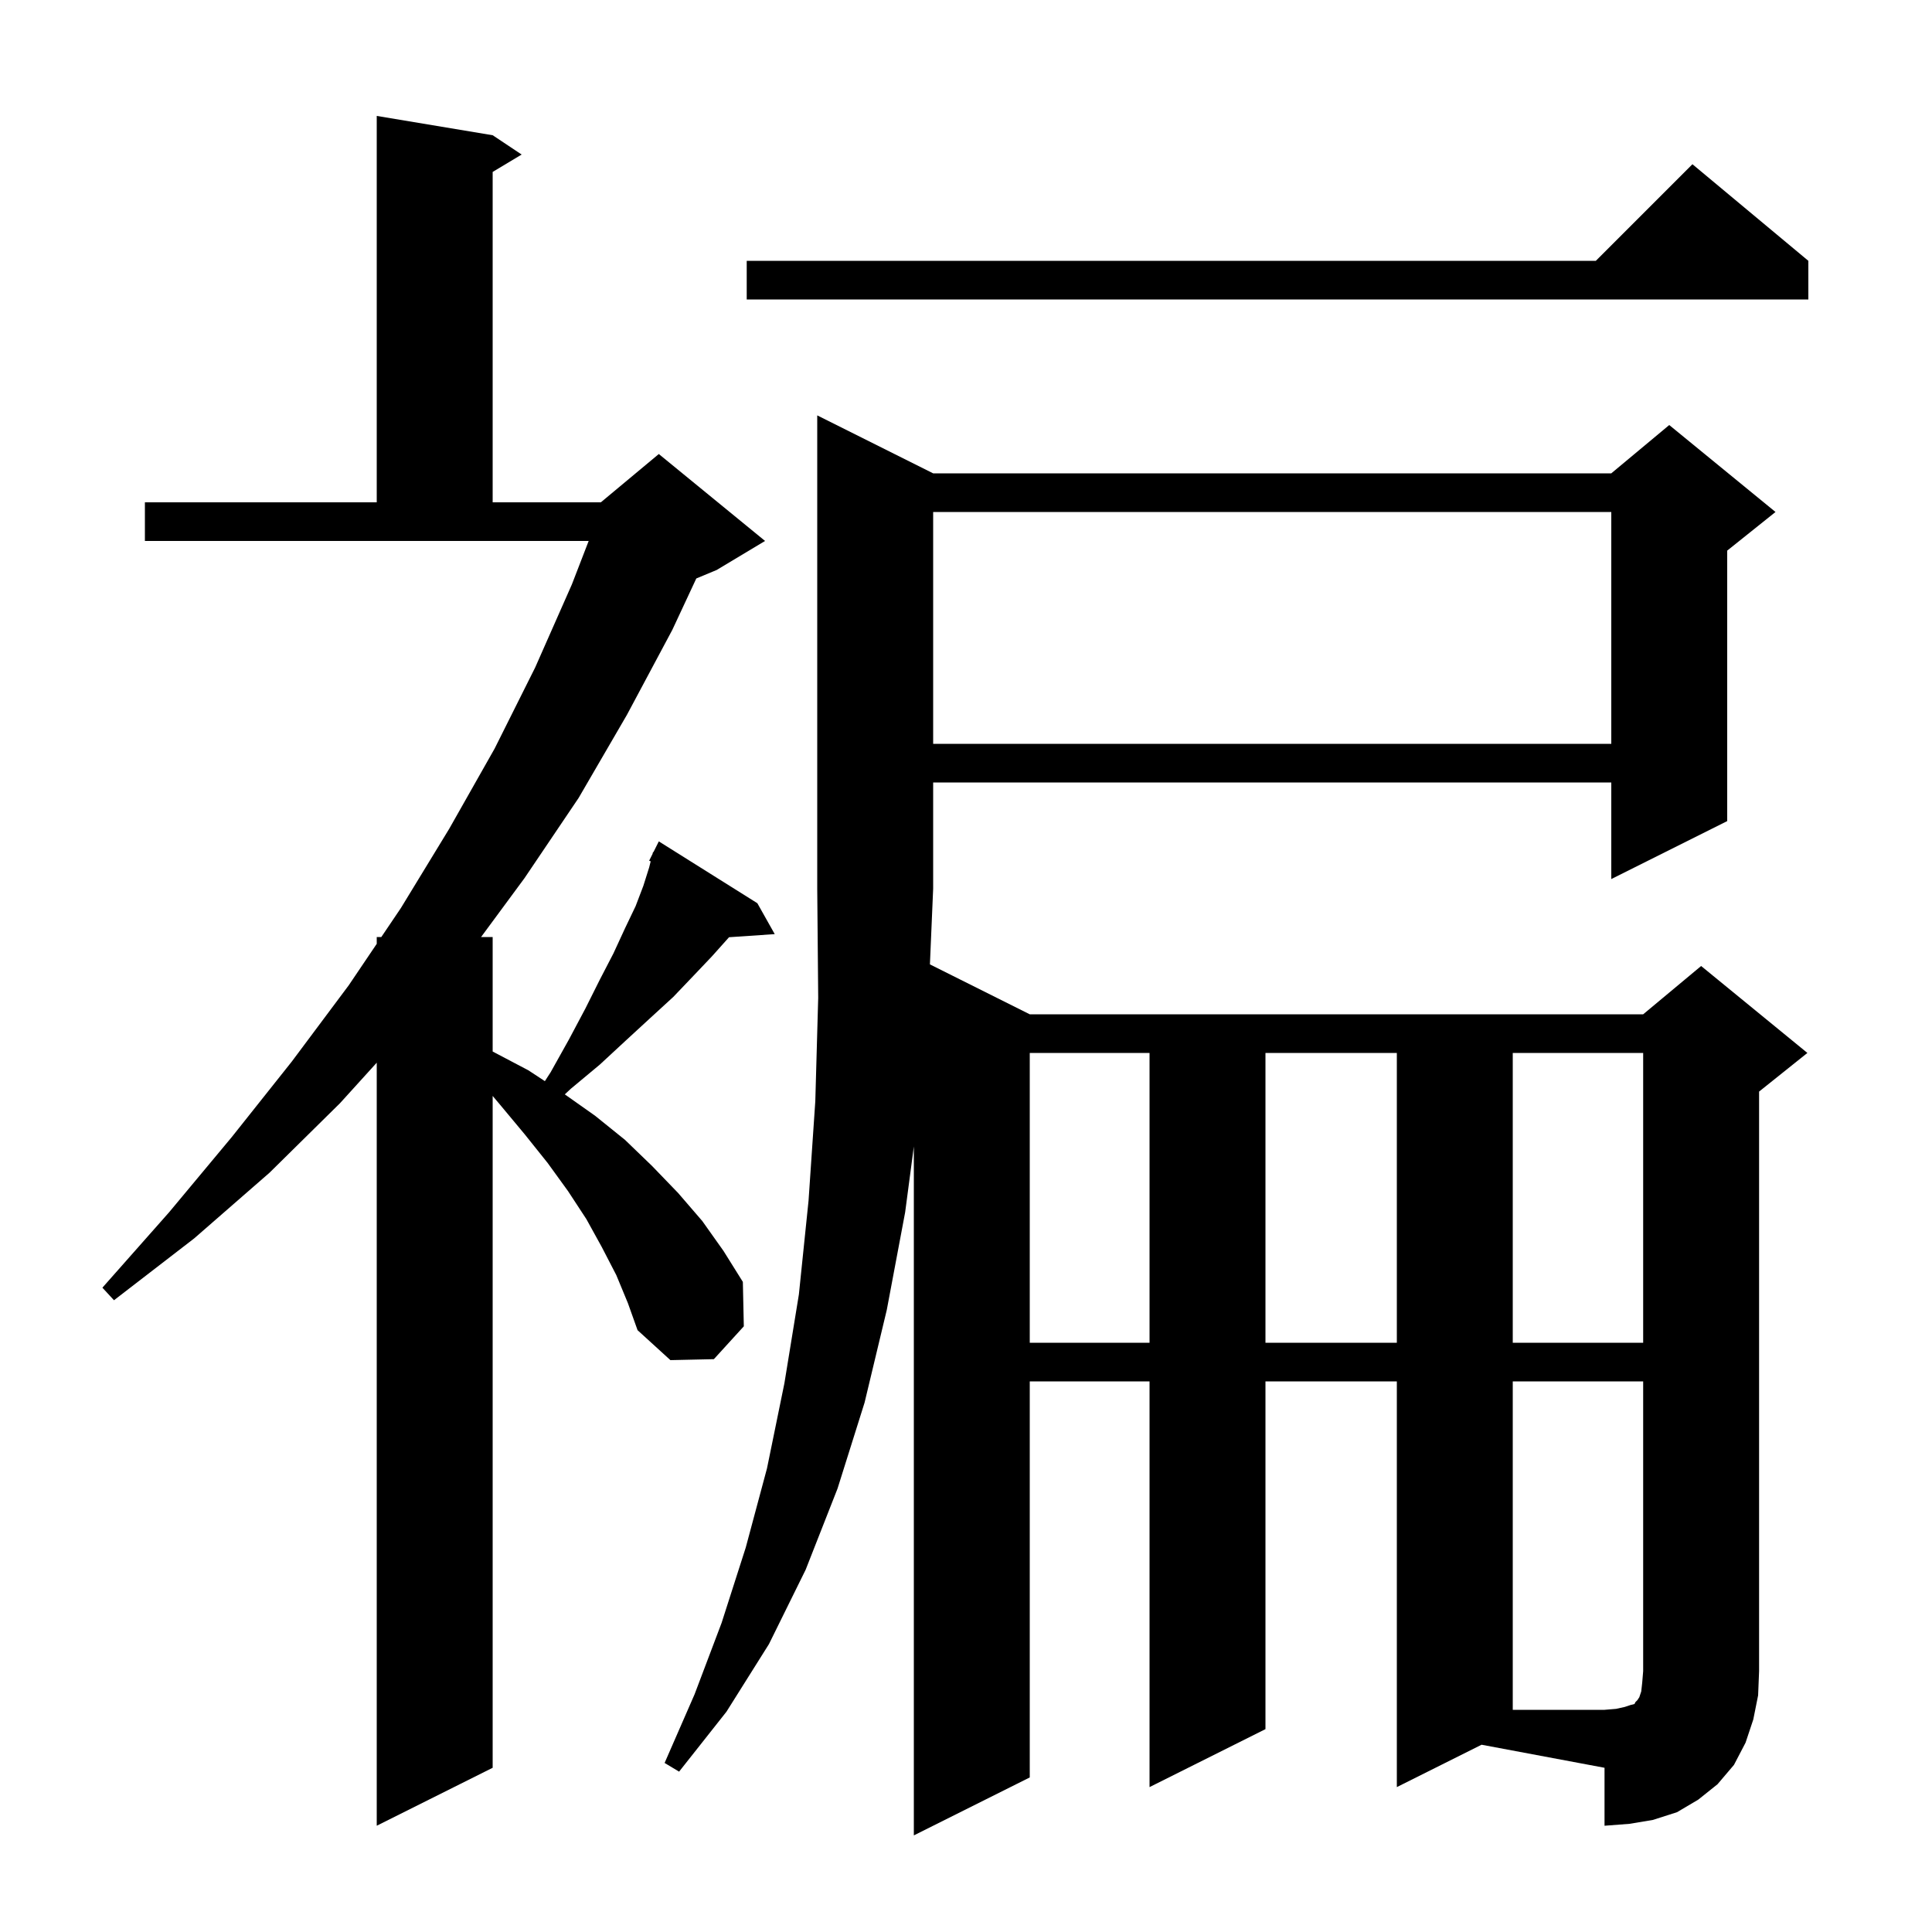 <svg xmlns="http://www.w3.org/2000/svg" xmlns:xlink="http://www.w3.org/1999/xlink" version="1.1" baseProfile="full" viewBox="0 0 200 200" width="200" height="200">
<g fill="black">
<path d="M 144.6 185.0 L 144.6 143.0 L 131.0 143.0 L 131.0 179.0 L 119.0 185.0 L 119.0 143.0 L 106.6 143.0 L 106.6 184.0 L 94.6 190.0 L 94.6 118.686 L 93.7 125.5 L 91.8 135.6 L 89.5 145.2 L 86.7 154.1 L 83.4 162.5 L 79.6 170.2 L 75.2 177.2 L 70.3 183.4 L 68.8 182.5 L 71.9 175.4 L 74.7 168.0 L 77.2 160.2 L 79.4 152.0 L 81.2 143.2 L 82.7 134.0 L 83.7 124.3 L 84.4 114.0 L 84.7 103.3 L 84.6 92.0 L 84.6 43.0 L 96.6 49.0 L 166.8 49.0 L 172.8 44.0 L 183.8 53.0 L 178.8 57.0 L 178.8 85.0 L 166.8 91.0 L 166.8 81.0 L 96.6 81.0 L 96.6 92.0 L 96.265 99.833 L 106.6 105.0 L 170.1 105.0 L 176.1 100.0 L 187.1 109.0 L 182.1 113.0 L 182.1 173.0 L 182.0 175.5 L 181.5 178.0 L 180.7 180.4 L 179.5 182.7 L 177.8 184.7 L 175.8 186.3 L 173.6 187.6 L 171.1 188.4 L 168.7 188.8 L 166.1 189.0 L 166.1 183.0 L 153.373 180.614 Z M 63.8 132.0 L 62.3 129.1 L 60.7 126.2 L 58.8 123.3 L 56.7 120.4 L 54.3 117.4 L 51.8 114.4 L 51.0 113.452 L 51.0 183.0 L 39.0 189.0 L 39.0 110.009 L 35.2 114.2 L 27.9 121.4 L 20.1 128.2 L 11.8 134.6 L 10.6 133.3 L 17.5 125.5 L 24.0 117.7 L 30.2 109.9 L 36.1 102.0 L 39.0 97.704 L 39.0 97.0 L 39.475 97.0 L 41.5 94.0 L 46.5 85.8 L 51.2 77.5 L 55.4 69.1 L 59.2 60.5 L 60.939 56.0 L 15.0 56.0 L 15.0 52.0 L 39.0 52.0 L 39.0 12.0 L 51.0 14.0 L 54.0 16.0 L 51.0 17.8 L 51.0 52.0 L 62.2 52.0 L 68.2 47.0 L 79.2 56.0 L 74.2 59.0 L 72.081 59.883 L 69.6 65.2 L 64.9 74.0 L 59.9 82.6 L 54.3 90.9 L 49.801 97.0 L 51.0 97.0 L 51.0 108.853 L 54.7 110.8 L 56.405 111.92 L 57.0 111.0 L 58.9 107.6 L 60.6 104.4 L 62.1 101.4 L 63.5 98.7 L 64.7 96.1 L 65.8 93.8 L 66.6 91.7 L 67.2 89.8 L 67.359 89.163 L 67.2 89.1 L 67.55 88.4 L 67.6 88.2 L 67.64 88.22 L 68.2 87.1 L 78.4 93.5 L 80.2 96.7 L 75.471 97.021 L 75.4 97.1 L 73.7 99.0 L 71.8 101.0 L 69.7 103.2 L 67.3 105.4 L 64.8 107.7 L 62.1 110.2 L 59.1 112.7 L 58.468 113.289 L 61.6 115.5 L 64.7 118.0 L 67.5 120.7 L 70.2 123.5 L 72.7 126.4 L 74.9 129.5 L 76.9 132.7 L 77.0 137.3 L 73.9 140.7 L 69.4 140.8 L 66.0 137.7 L 65.0 134.9 Z M 106.6 109.0 L 106.6 139.0 L 119.0 139.0 L 119.0 109.0 Z M 131.0 109.0 L 131.0 139.0 L 144.6 139.0 L 144.6 109.0 Z M 156.6 109.0 L 156.6 139.0 L 170.1 139.0 L 170.1 109.0 Z M 96.6 53.0 L 96.6 77.0 L 166.8 77.0 L 166.8 53.0 Z M 187.2 27.0 L 187.2 31.0 L 77.3 31.0 L 77.3 27.0 L 165.2 27.0 L 175.2 17.0 Z M 156.6 143.0 L 156.6 177.0 L 166.1 177.0 L 167.3 176.9 L 168.2 176.7 L 168.8 176.5 L 169.2 176.4 L 169.3 176.2 L 169.5 176.0 L 169.7 175.7 L 169.9 175.1 L 170.0 174.2 L 170.1 173.0 L 170.1 143.0 Z " />
</g>
</svg>
